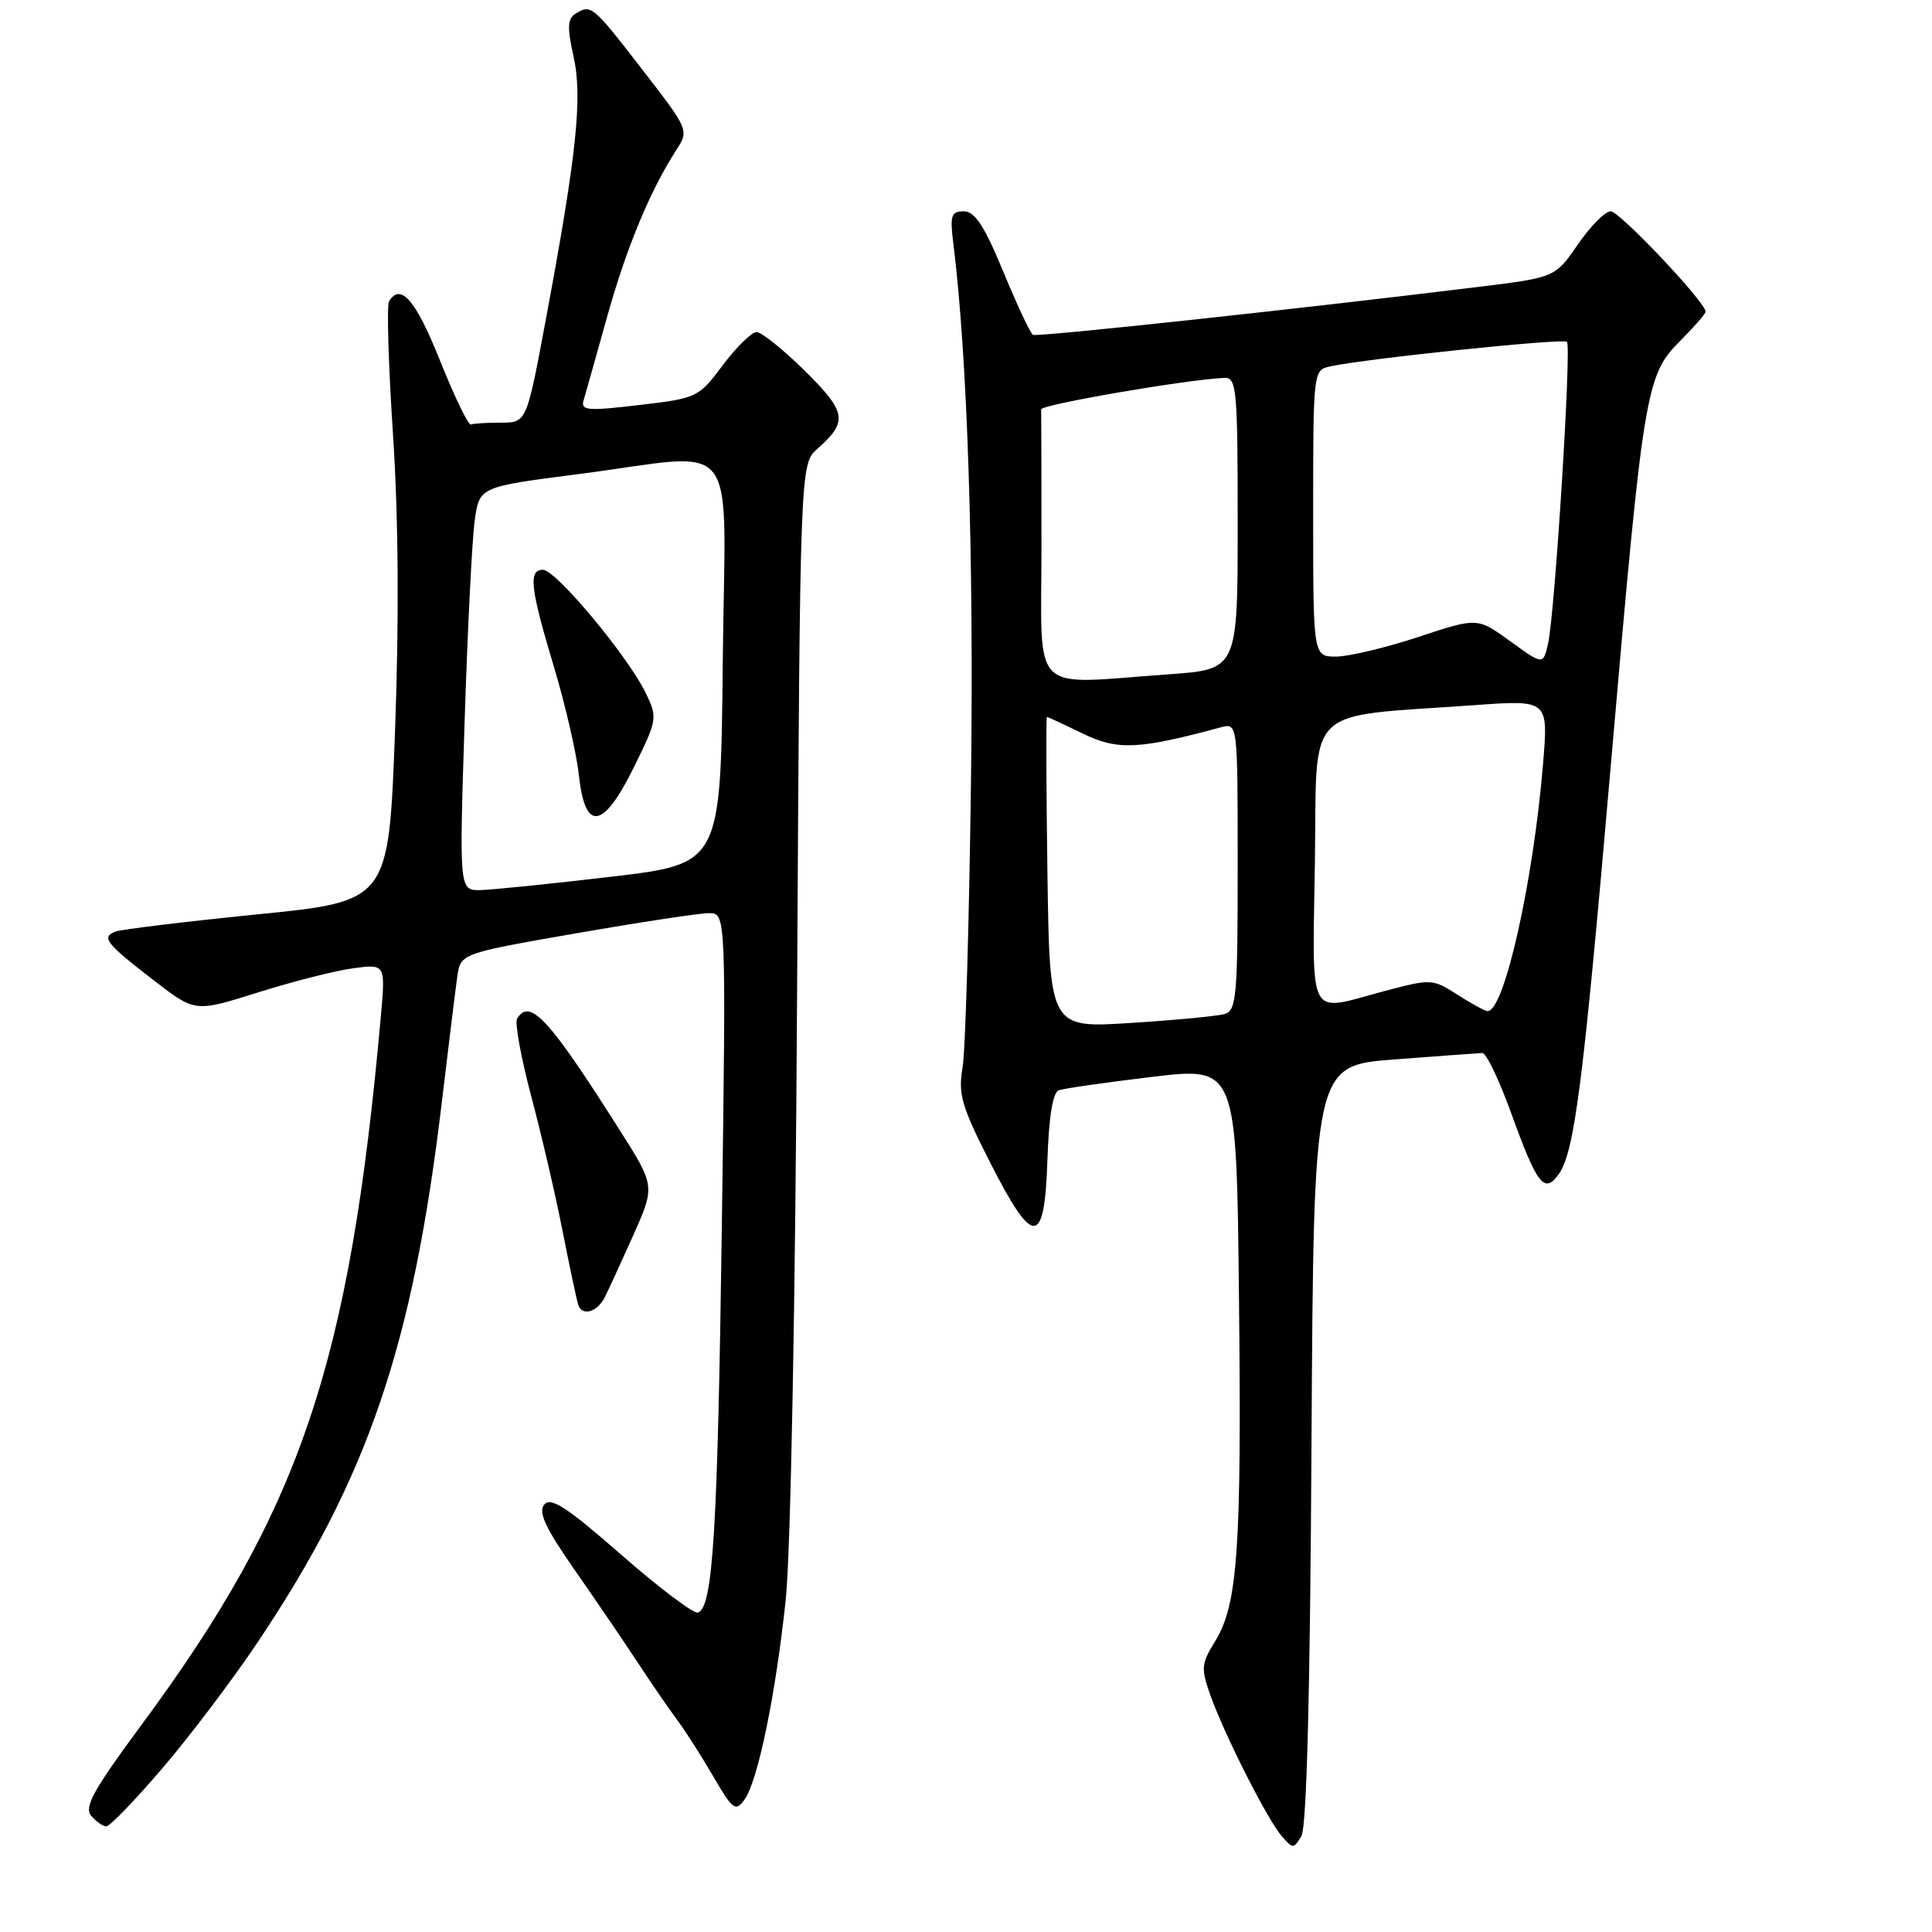 <?xml version="1.0" encoding="UTF-8" standalone="no"?>
<!DOCTYPE svg PUBLIC "-//W3C//DTD SVG 1.1//EN" "http://www.w3.org/Graphics/SVG/1.1/DTD/svg11.dtd" >
<svg xmlns="http://www.w3.org/2000/svg" xmlns:xlink="http://www.w3.org/1999/xlink" version="1.1" viewBox="0 0 256 256">
 <g >
 <path fill="currentColor"
d=" M 173.78 191.34 C 174.07 141.19 174.07 141.19 184.78 140.38 C 190.68 139.93 195.92 139.55 196.42 139.53 C 196.93 139.51 198.65 143.10 200.24 147.50 C 203.65 156.93 204.61 158.20 206.47 155.69 C 208.63 152.76 209.75 144.03 213.51 100.61 C 217.76 51.65 218.08 49.72 222.62 45.18 C 224.48 43.32 226.00 41.58 226.00 41.30 C 226.00 40.05 214.61 28.00 213.43 28.00 C 212.69 28.00 210.74 29.97 209.08 32.38 C 206.06 36.77 206.06 36.77 195.78 38.03 C 171.22 41.04 137.45 44.67 136.88 44.37 C 136.54 44.19 134.77 40.43 132.95 36.02 C 130.43 29.92 129.17 28.00 127.71 28.00 C 126.03 28.00 125.86 28.54 126.32 32.25 C 128.19 47.24 129.05 73.51 128.66 103.50 C 128.42 122.20 127.92 139.30 127.54 141.50 C 126.94 144.97 127.42 146.62 131.18 154.00 C 136.93 165.32 138.41 165.26 138.79 153.70 C 138.98 147.96 139.50 144.75 140.29 144.47 C 140.96 144.22 146.53 143.43 152.67 142.69 C 163.85 141.36 163.85 141.36 164.17 171.93 C 164.53 205.27 164.02 212.62 160.99 217.51 C 159.17 220.45 159.12 221.09 160.38 224.62 C 162.24 229.86 167.92 241.08 169.83 243.29 C 171.32 245.00 171.42 245.00 172.44 243.29 C 173.14 242.11 173.60 224.41 173.78 191.34 Z  M 21.56 234.25 C 25.21 229.99 30.89 222.47 34.18 217.55 C 48.75 195.81 54.70 178.34 58.55 146.00 C 59.43 138.57 60.35 131.11 60.59 129.42 C 61.03 126.34 61.03 126.34 76.34 123.67 C 84.77 122.20 92.68 121.00 93.94 121.00 C 96.21 121.00 96.21 121.00 95.65 162.25 C 95.09 202.98 94.47 213.02 92.48 213.68 C 91.92 213.86 87.36 210.42 82.34 206.03 C 75.12 199.71 72.98 198.32 72.12 199.36 C 71.28 200.36 72.26 202.45 76.19 208.09 C 79.03 212.16 82.83 217.75 84.64 220.50 C 86.44 223.25 88.77 226.62 89.80 228.00 C 90.83 229.38 92.95 232.70 94.51 235.38 C 97.08 239.80 97.46 240.09 98.63 238.49 C 100.41 236.06 102.78 224.60 104.11 212.00 C 104.77 205.78 105.39 172.99 105.62 131.50 C 106.01 61.50 106.01 61.50 108.32 59.46 C 112.39 55.86 112.19 54.62 106.64 49.13 C 103.78 46.31 100.90 44.00 100.25 44.00 C 99.60 44.00 97.59 45.97 95.78 48.38 C 92.56 52.68 92.37 52.77 84.69 53.67 C 77.83 54.48 76.93 54.40 77.33 53.05 C 77.58 52.20 78.98 47.23 80.44 42.00 C 83.02 32.77 86.14 25.26 89.62 19.87 C 91.31 17.25 91.29 17.21 85.03 9.12 C 78.49 0.66 78.31 0.52 76.21 1.85 C 75.20 2.49 75.15 3.71 75.99 7.45 C 77.21 12.91 76.43 20.34 72.34 42.25 C 69.78 56.00 69.78 56.00 66.39 56.00 C 64.53 56.00 62.73 56.11 62.40 56.25 C 62.06 56.39 60.22 52.56 58.29 47.75 C 55.09 39.74 53.09 37.43 51.55 39.92 C 51.23 40.43 51.47 48.42 52.08 57.67 C 52.80 68.70 52.89 82.25 52.34 96.96 C 51.50 119.42 51.50 119.42 34.10 121.16 C 24.53 122.12 16.06 123.15 15.29 123.44 C 13.38 124.18 14.03 125.01 20.40 129.92 C 25.86 134.13 25.86 134.13 34.13 131.52 C 38.67 130.08 44.35 128.64 46.74 128.31 C 51.08 127.72 51.08 127.72 50.47 134.61 C 46.35 180.77 39.83 200.06 18.70 228.62 C 12.42 237.11 11.12 239.45 12.07 240.58 C 12.72 241.36 13.63 242.00 14.09 242.00 C 14.56 242.00 17.92 238.51 21.56 234.25 Z  M 80.11 171.94 C 80.52 171.15 82.20 167.50 83.84 163.84 C 86.82 157.17 86.82 157.17 82.16 149.82 C 72.74 134.95 70.22 132.21 68.52 134.97 C 68.19 135.50 69.03 140.11 70.38 145.22 C 71.74 150.32 73.60 158.32 74.52 163.00 C 75.44 167.68 76.38 172.10 76.60 172.83 C 77.08 174.44 79.07 173.93 80.11 171.94 Z  M 138.79 115.62 C 138.63 104.28 138.60 95.00 138.72 95.00 C 138.85 95.00 140.98 95.99 143.47 97.20 C 148.10 99.45 150.86 99.32 161.75 96.38 C 164.00 95.77 164.00 95.77 164.00 114.82 C 164.00 132.10 163.84 133.91 162.25 134.37 C 161.29 134.64 155.68 135.18 149.79 135.55 C 139.08 136.23 139.08 136.23 138.79 115.62 Z  M 193.13 131.81 C 189.82 129.69 189.64 129.68 183.46 131.32 C 173.09 134.09 173.92 135.62 174.23 114.25 C 174.54 93.04 172.47 95.08 195.33 93.44 C 205.16 92.73 205.16 92.73 204.47 101.12 C 203.19 116.76 199.32 134.04 197.11 133.98 C 196.78 133.97 194.98 132.99 193.13 131.81 Z  M 138.00 72.50 C 138.00 62.88 137.98 54.66 137.96 54.25 C 137.93 53.61 157.22 50.29 162.25 50.07 C 163.86 50.01 164.00 51.56 164.00 69.35 C 164.00 88.70 164.00 88.70 154.85 89.35 C 136.21 90.67 138.00 92.47 138.00 72.50 Z  M 200.12 84.97 C 195.76 81.81 195.76 81.81 187.92 84.41 C 183.60 85.83 178.70 87.00 177.03 87.00 C 174.00 87.00 174.00 87.00 174.00 68.02 C 174.00 49.15 174.01 49.04 176.25 48.55 C 180.97 47.52 207.14 44.80 207.63 45.29 C 208.25 45.92 206.03 81.37 205.12 85.31 C 204.47 88.12 204.47 88.12 200.12 84.97 Z  M 61.56 95.75 C 61.95 83.51 62.55 71.48 62.90 69.00 C 63.52 64.51 63.52 64.51 76.51 62.84 C 98.54 60.01 96.07 56.82 95.77 87.73 C 95.50 114.46 95.50 114.46 81.00 116.17 C 73.03 117.11 65.23 117.90 63.67 117.94 C 60.85 118.00 60.85 118.00 61.56 95.75 Z  M 84.03 101.59 C 87.10 95.36 87.14 95.09 85.57 91.84 C 83.24 87.00 73.66 75.50 71.95 75.50 C 69.98 75.50 70.25 77.91 73.44 88.50 C 74.92 93.45 76.40 99.86 76.71 102.75 C 77.53 110.30 79.93 109.93 84.03 101.59 Z "/>
</g>
</svg>